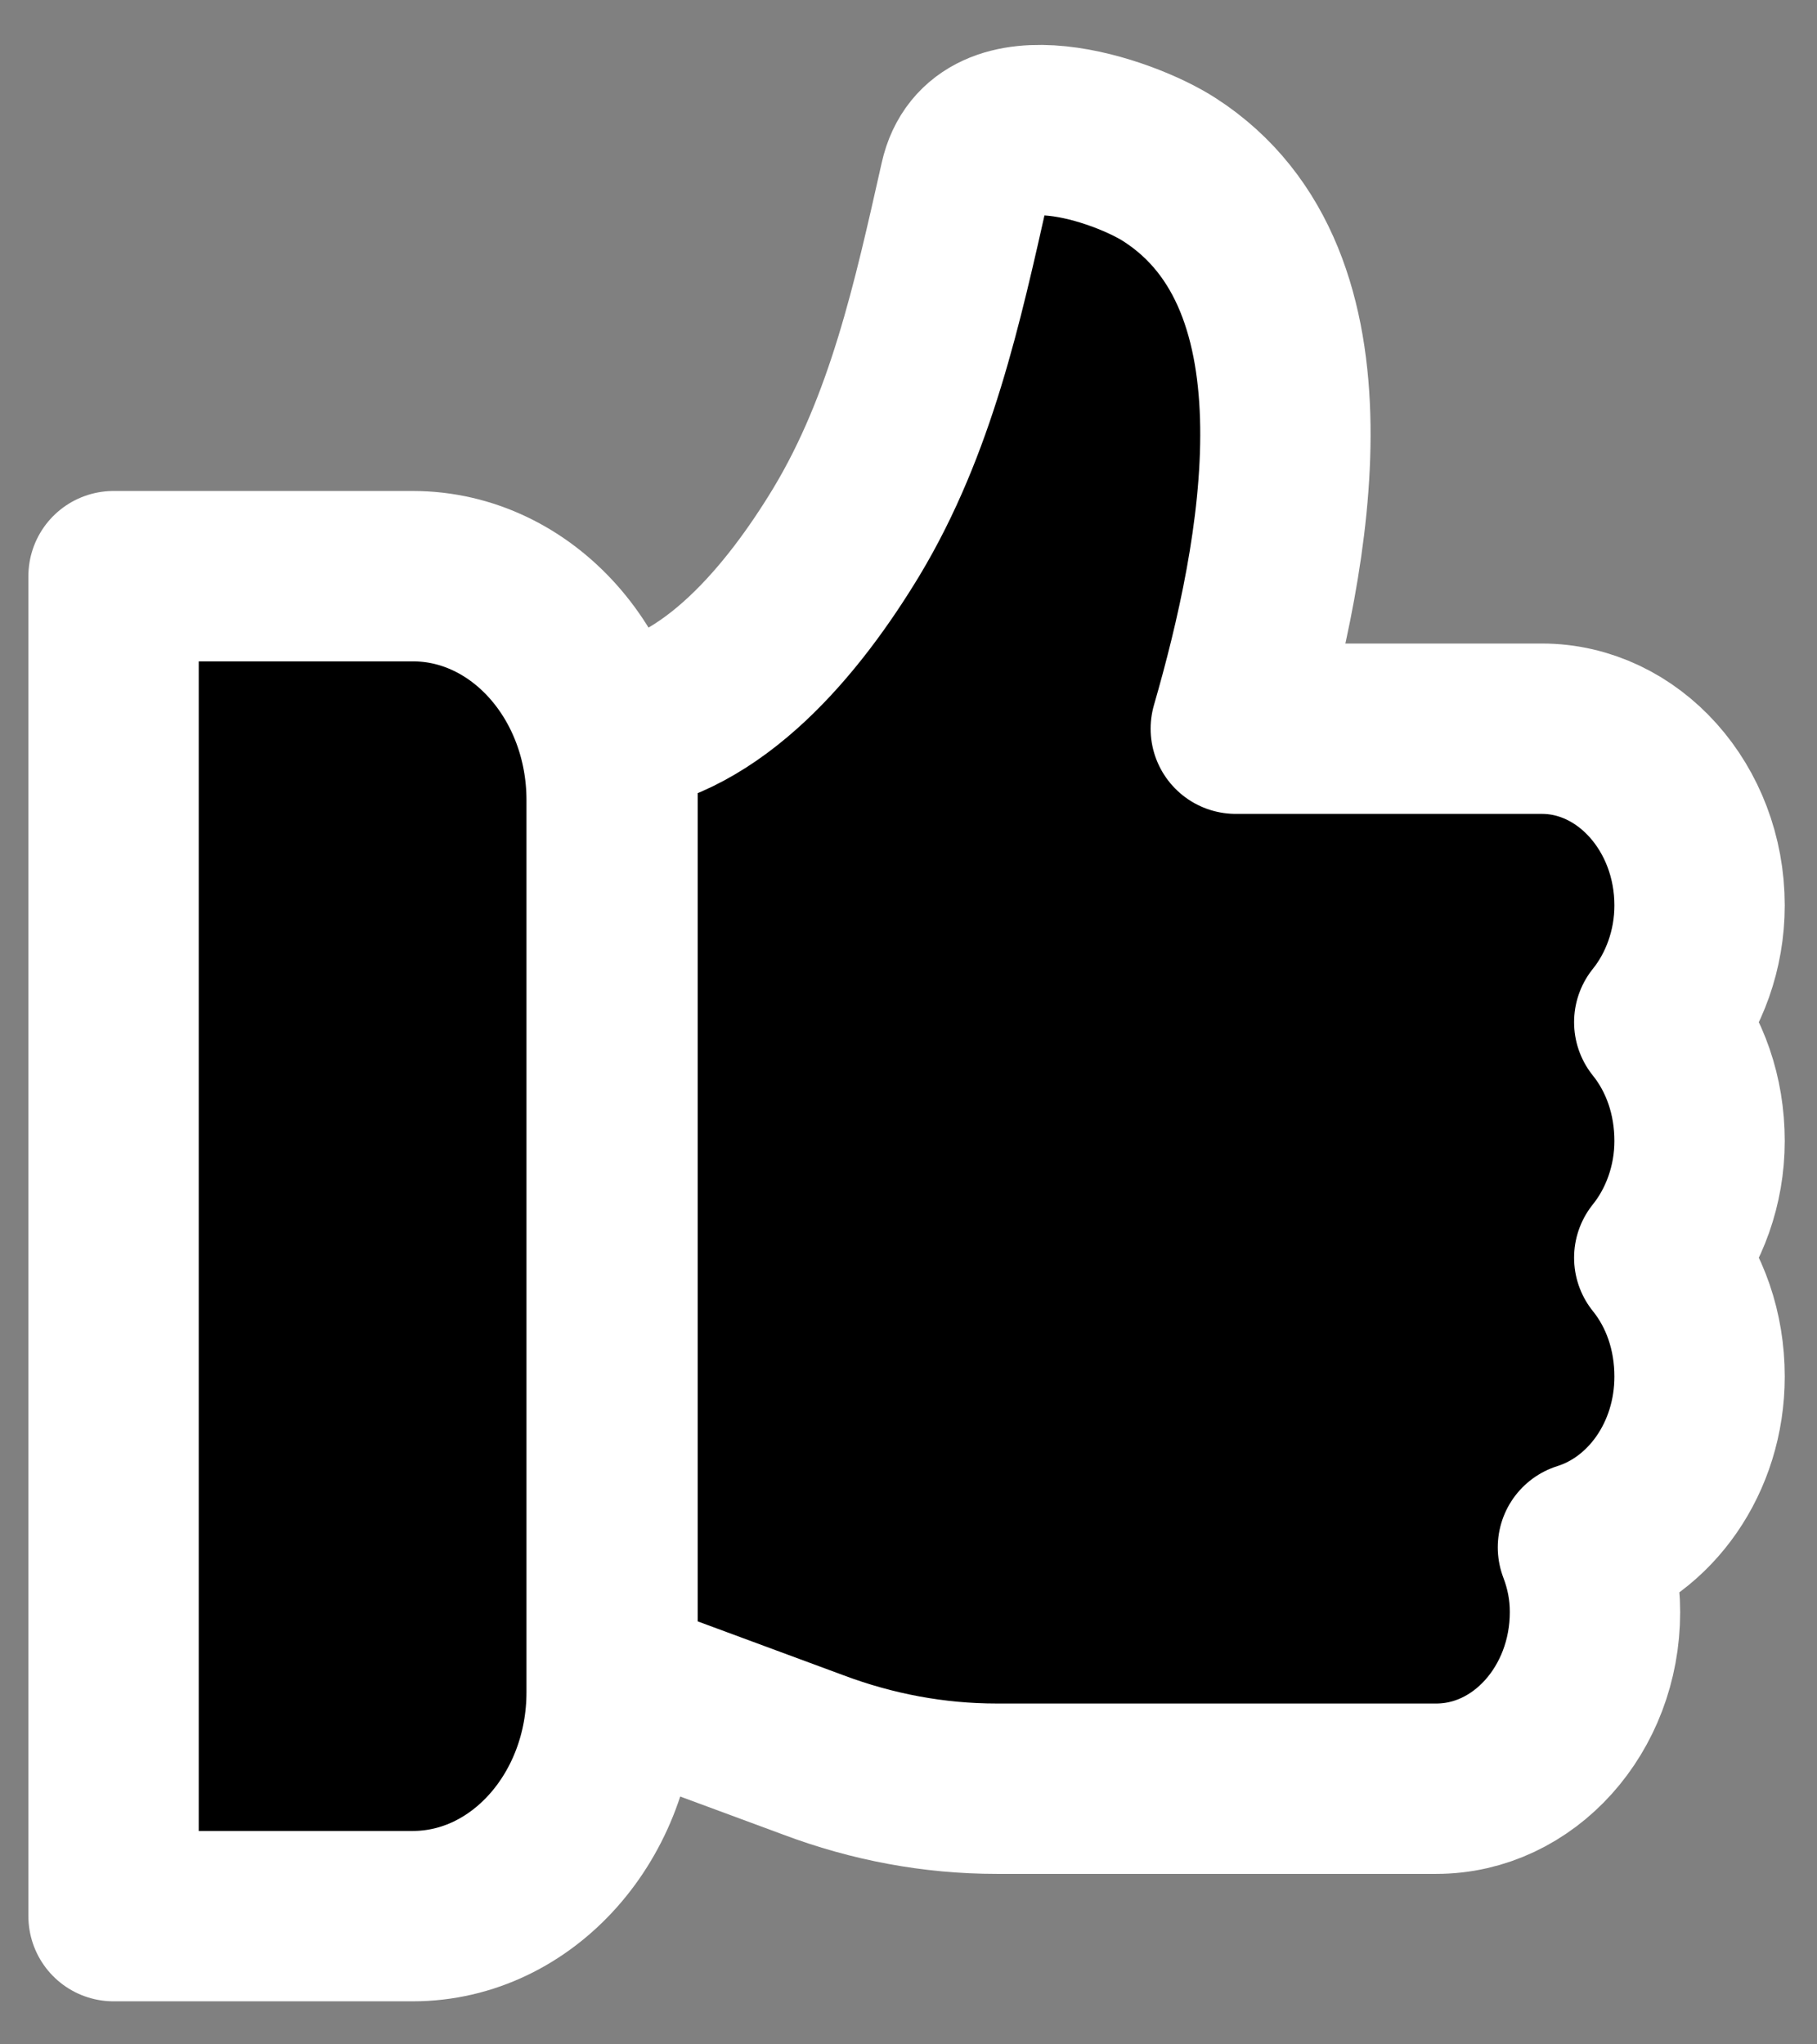 <svg width="16" height="18" viewBox="0 0 16 18" fill="none" xmlns="http://www.w3.org/2000/svg">
<rect x="0" y="0" width="16" height="18" fill="#808080" stroke="none"/>
<path d="M11.418 6.416C11.101 6.416 10.882 6.416 10.882 6.416C11.319 4.903 11.803 2.464 10.3 1.495C9.893 1.231 8.67 0.815 8.496 1.597C8.255 2.668 8.021 3.739 7.454 4.682C6.986 5.456 6.277 6.314 5.394 6.416C5.394 6.459 5.394 6.51 5.394 6.51V14.372C5.394 14.372 5.394 14.585 5.394 14.797C5.484 14.831 5.575 14.865 5.575 14.865L7.16 15.451C7.681 15.647 8.224 15.749 8.776 15.749H12.648C13.418 15.749 14.045 15.052 14.045 14.194C14.045 13.989 14.007 13.803 13.939 13.624C14.535 13.437 14.966 12.834 14.966 12.12C14.966 11.72 14.837 11.354 14.611 11.074C14.83 10.802 14.966 10.437 14.966 10.046C14.966 9.646 14.837 9.281 14.611 9C14.83 8.728 14.966 8.363 14.966 7.972C14.966 7.113 14.339 6.416 13.577 6.416C13.577 6.416 12.203 6.416 11.418 6.416Z" fill="black" stroke="white" stroke-width="1.5" stroke-linecap="round" stroke-linejoin="round"/>
<path d="M1 5.073H3.635C4.601 5.073 5.386 5.957 5.386 7.045V14.899C5.386 15.987 4.601 16.871 3.635 16.871H1V5.073Z" fill="black" stroke="white" stroke-width="1.5" stroke-linecap="round" stroke-linejoin="round"/>
<path d="M3.197 14.729C3.522 14.729 3.786 14.432 3.786 14.066C3.786 13.7 3.522 13.403 3.197 13.403C2.872 13.403 2.608 13.7 2.608 14.066C2.608 14.432 2.872 14.729 3.197 14.729Z" fill="black"/>
</svg>
